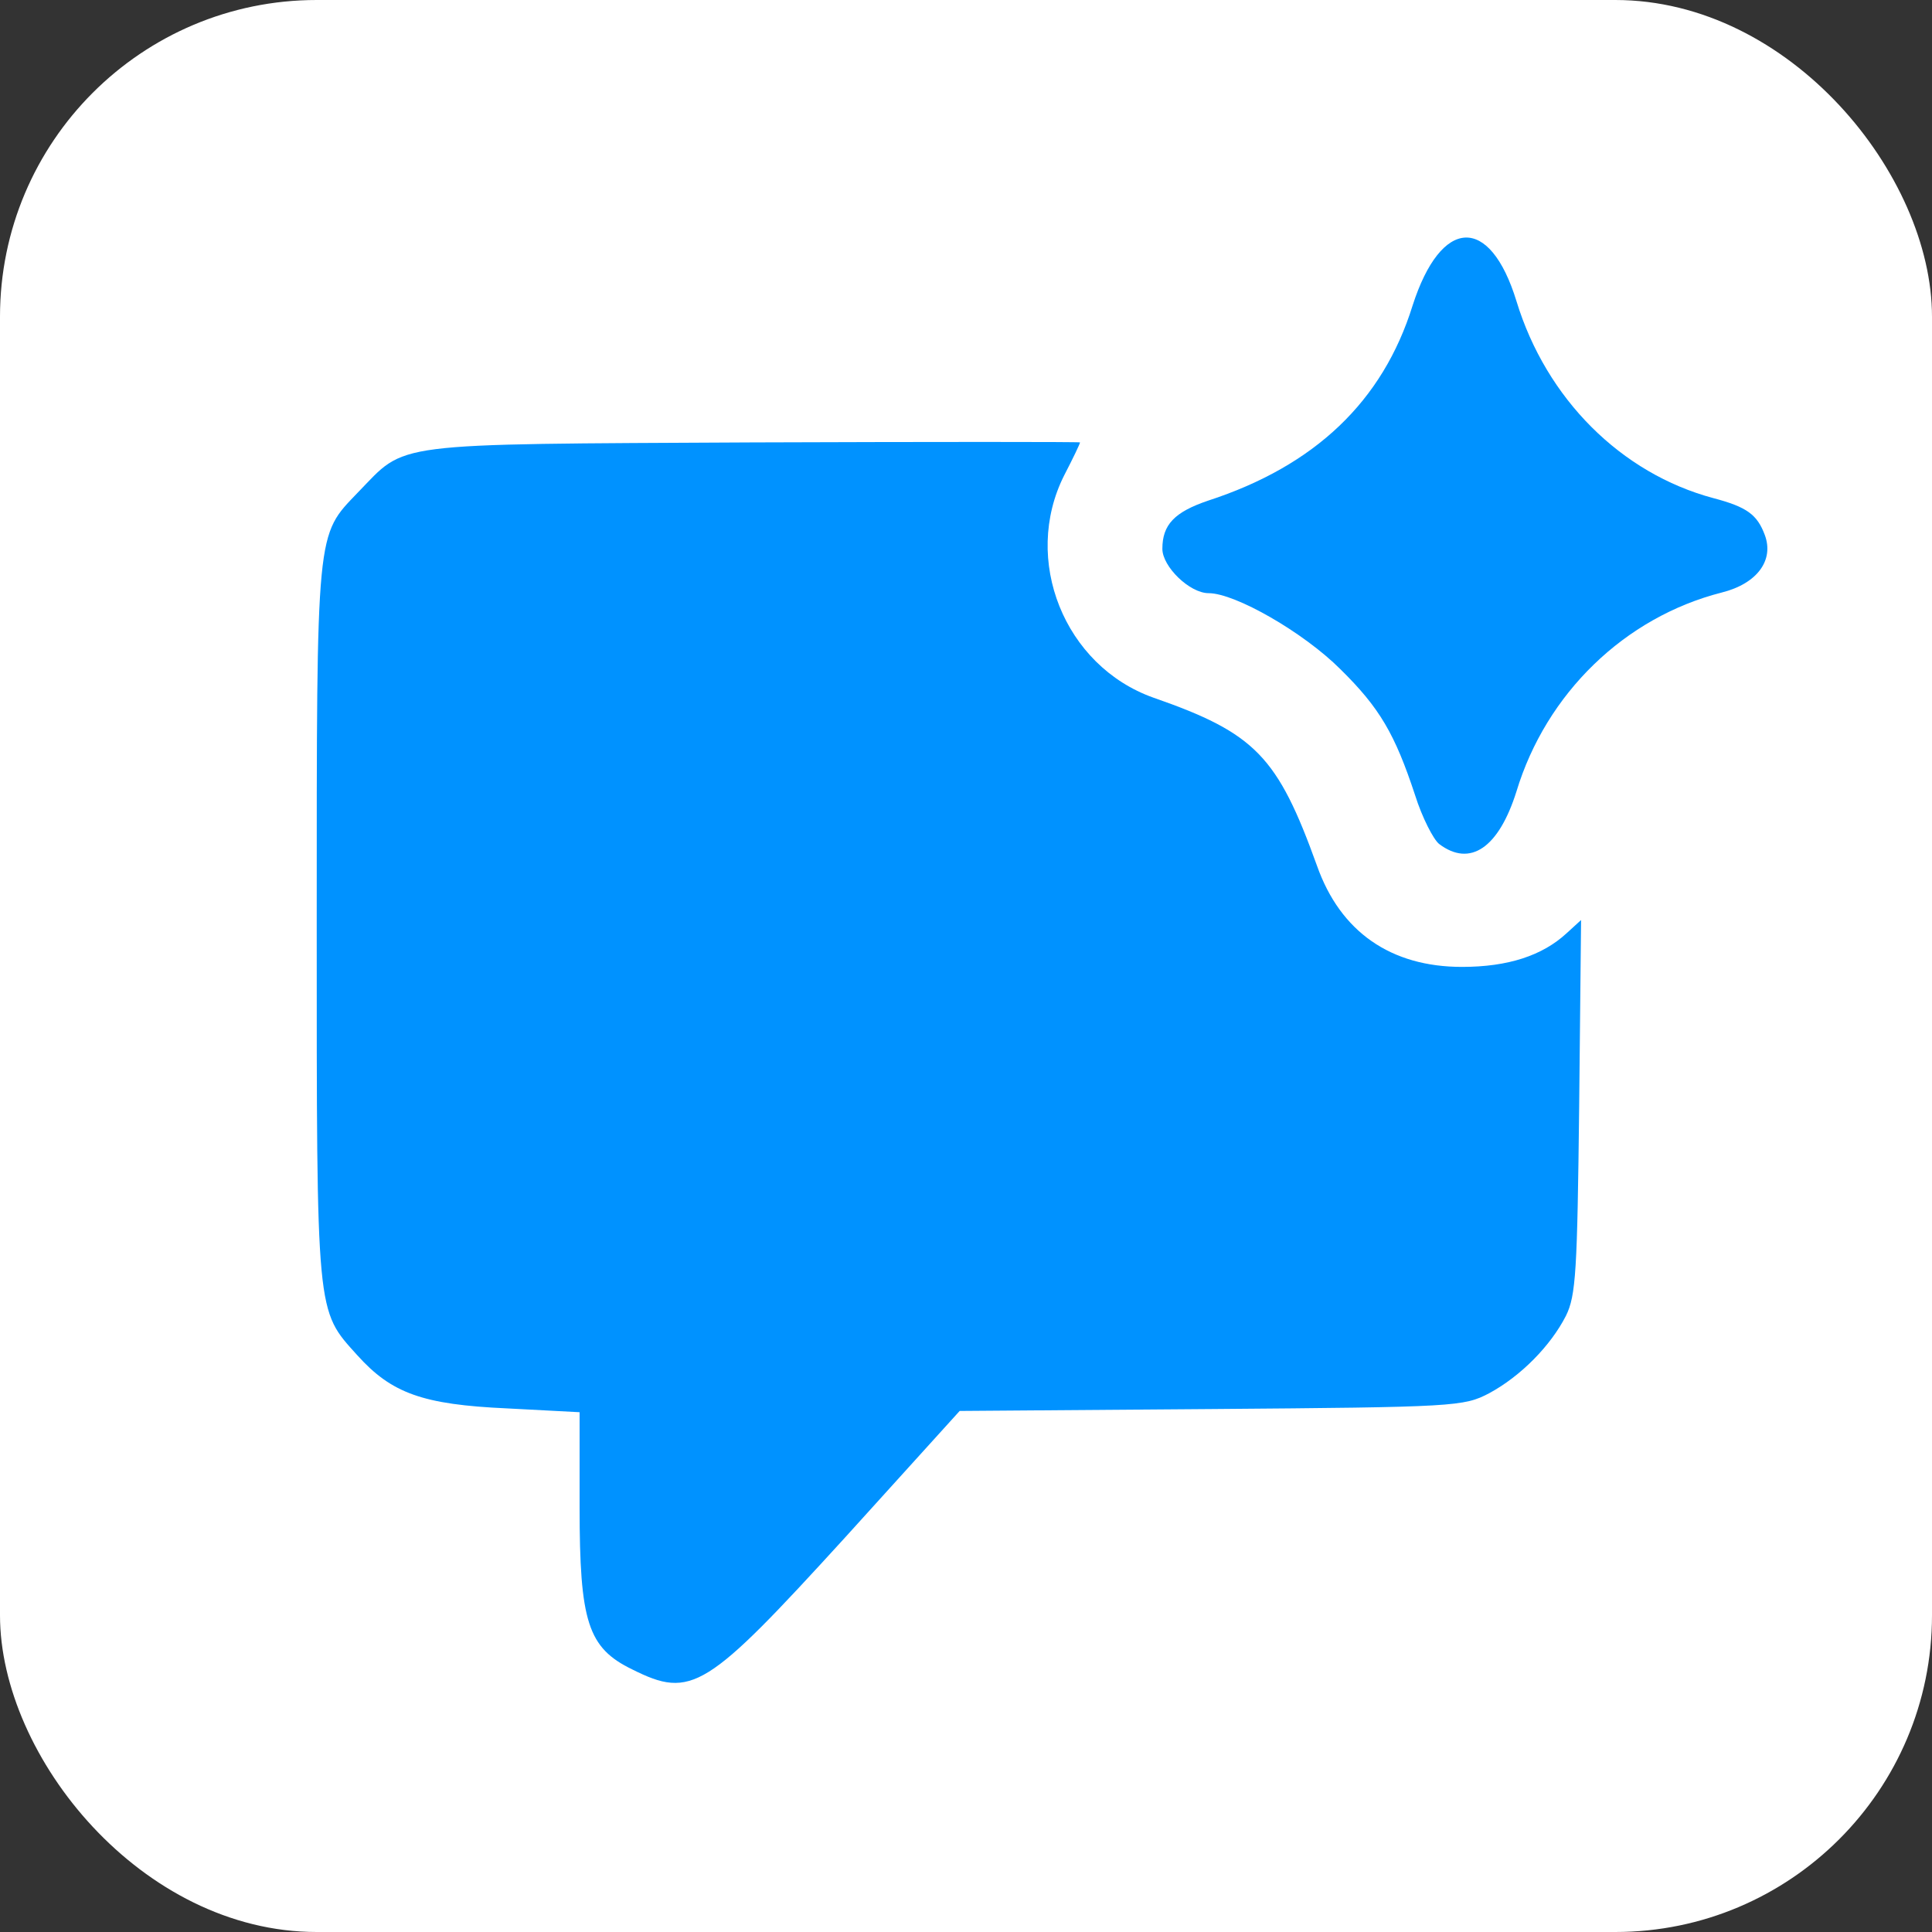 <svg width="122" height="122" viewBox="0 0 122 122" fill="none" xmlns="http://www.w3.org/2000/svg">
<rect x="0" y="0" width="122" height="122" fill="#333333" stroke="none"/>
<rect width="122" height="122" rx="20" fill="white"/>
<path d="M39.92 105.417C37.12 104.057 36.6 102.417 36.6 95.177V89.177L32.04 88.937C26.68 88.697 24.72 87.977 22.56 85.577C19.96 82.697 20 83.217 20 58.257C20 33.217 19.96 33.857 22.6 31.097C25.72 27.897 24.28 28.057 47.52 27.937C58.88 27.897 68.2 27.897 68.2 27.937C68.2 28.017 67.76 28.937 67.2 30.017C64.52 35.337 67.2 42.057 72.84 44.057C79.28 46.297 80.68 47.777 83.16 54.657C84.64 58.857 87.84 61.057 92.32 61.057C95.24 61.057 97.4 60.337 98.92 58.937L99.84 58.097L99.72 69.857C99.6 80.257 99.52 81.817 98.88 83.097C97.92 84.977 96.04 86.897 94.04 87.977C92.44 88.817 91.92 88.857 76.52 88.977L60.6 89.097L53.32 97.137C44.6 106.697 43.68 107.297 39.92 105.417Z" fill="#0092FF"/>
<path d="M90.88 53.297C90.52 53.017 89.8 51.617 89.36 50.217C88.08 46.337 87.12 44.697 84.64 42.257C82.32 39.937 78 37.457 76.32 37.457C75.12 37.457 73.4 35.777 73.4 34.657C73.4 33.137 74.16 32.337 76.28 31.617C83.04 29.417 87.32 25.337 89.2 19.297C91 13.697 94.08 13.537 95.76 19.017C97.64 25.177 102.36 29.897 108.2 31.457C110.32 32.017 110.96 32.497 111.44 33.777C112.04 35.377 110.96 36.857 108.72 37.417C102.6 38.977 97.64 43.777 95.76 49.977C94.64 53.537 92.84 54.777 90.88 53.297Z" fill="#0092FF"/>
</svg>
